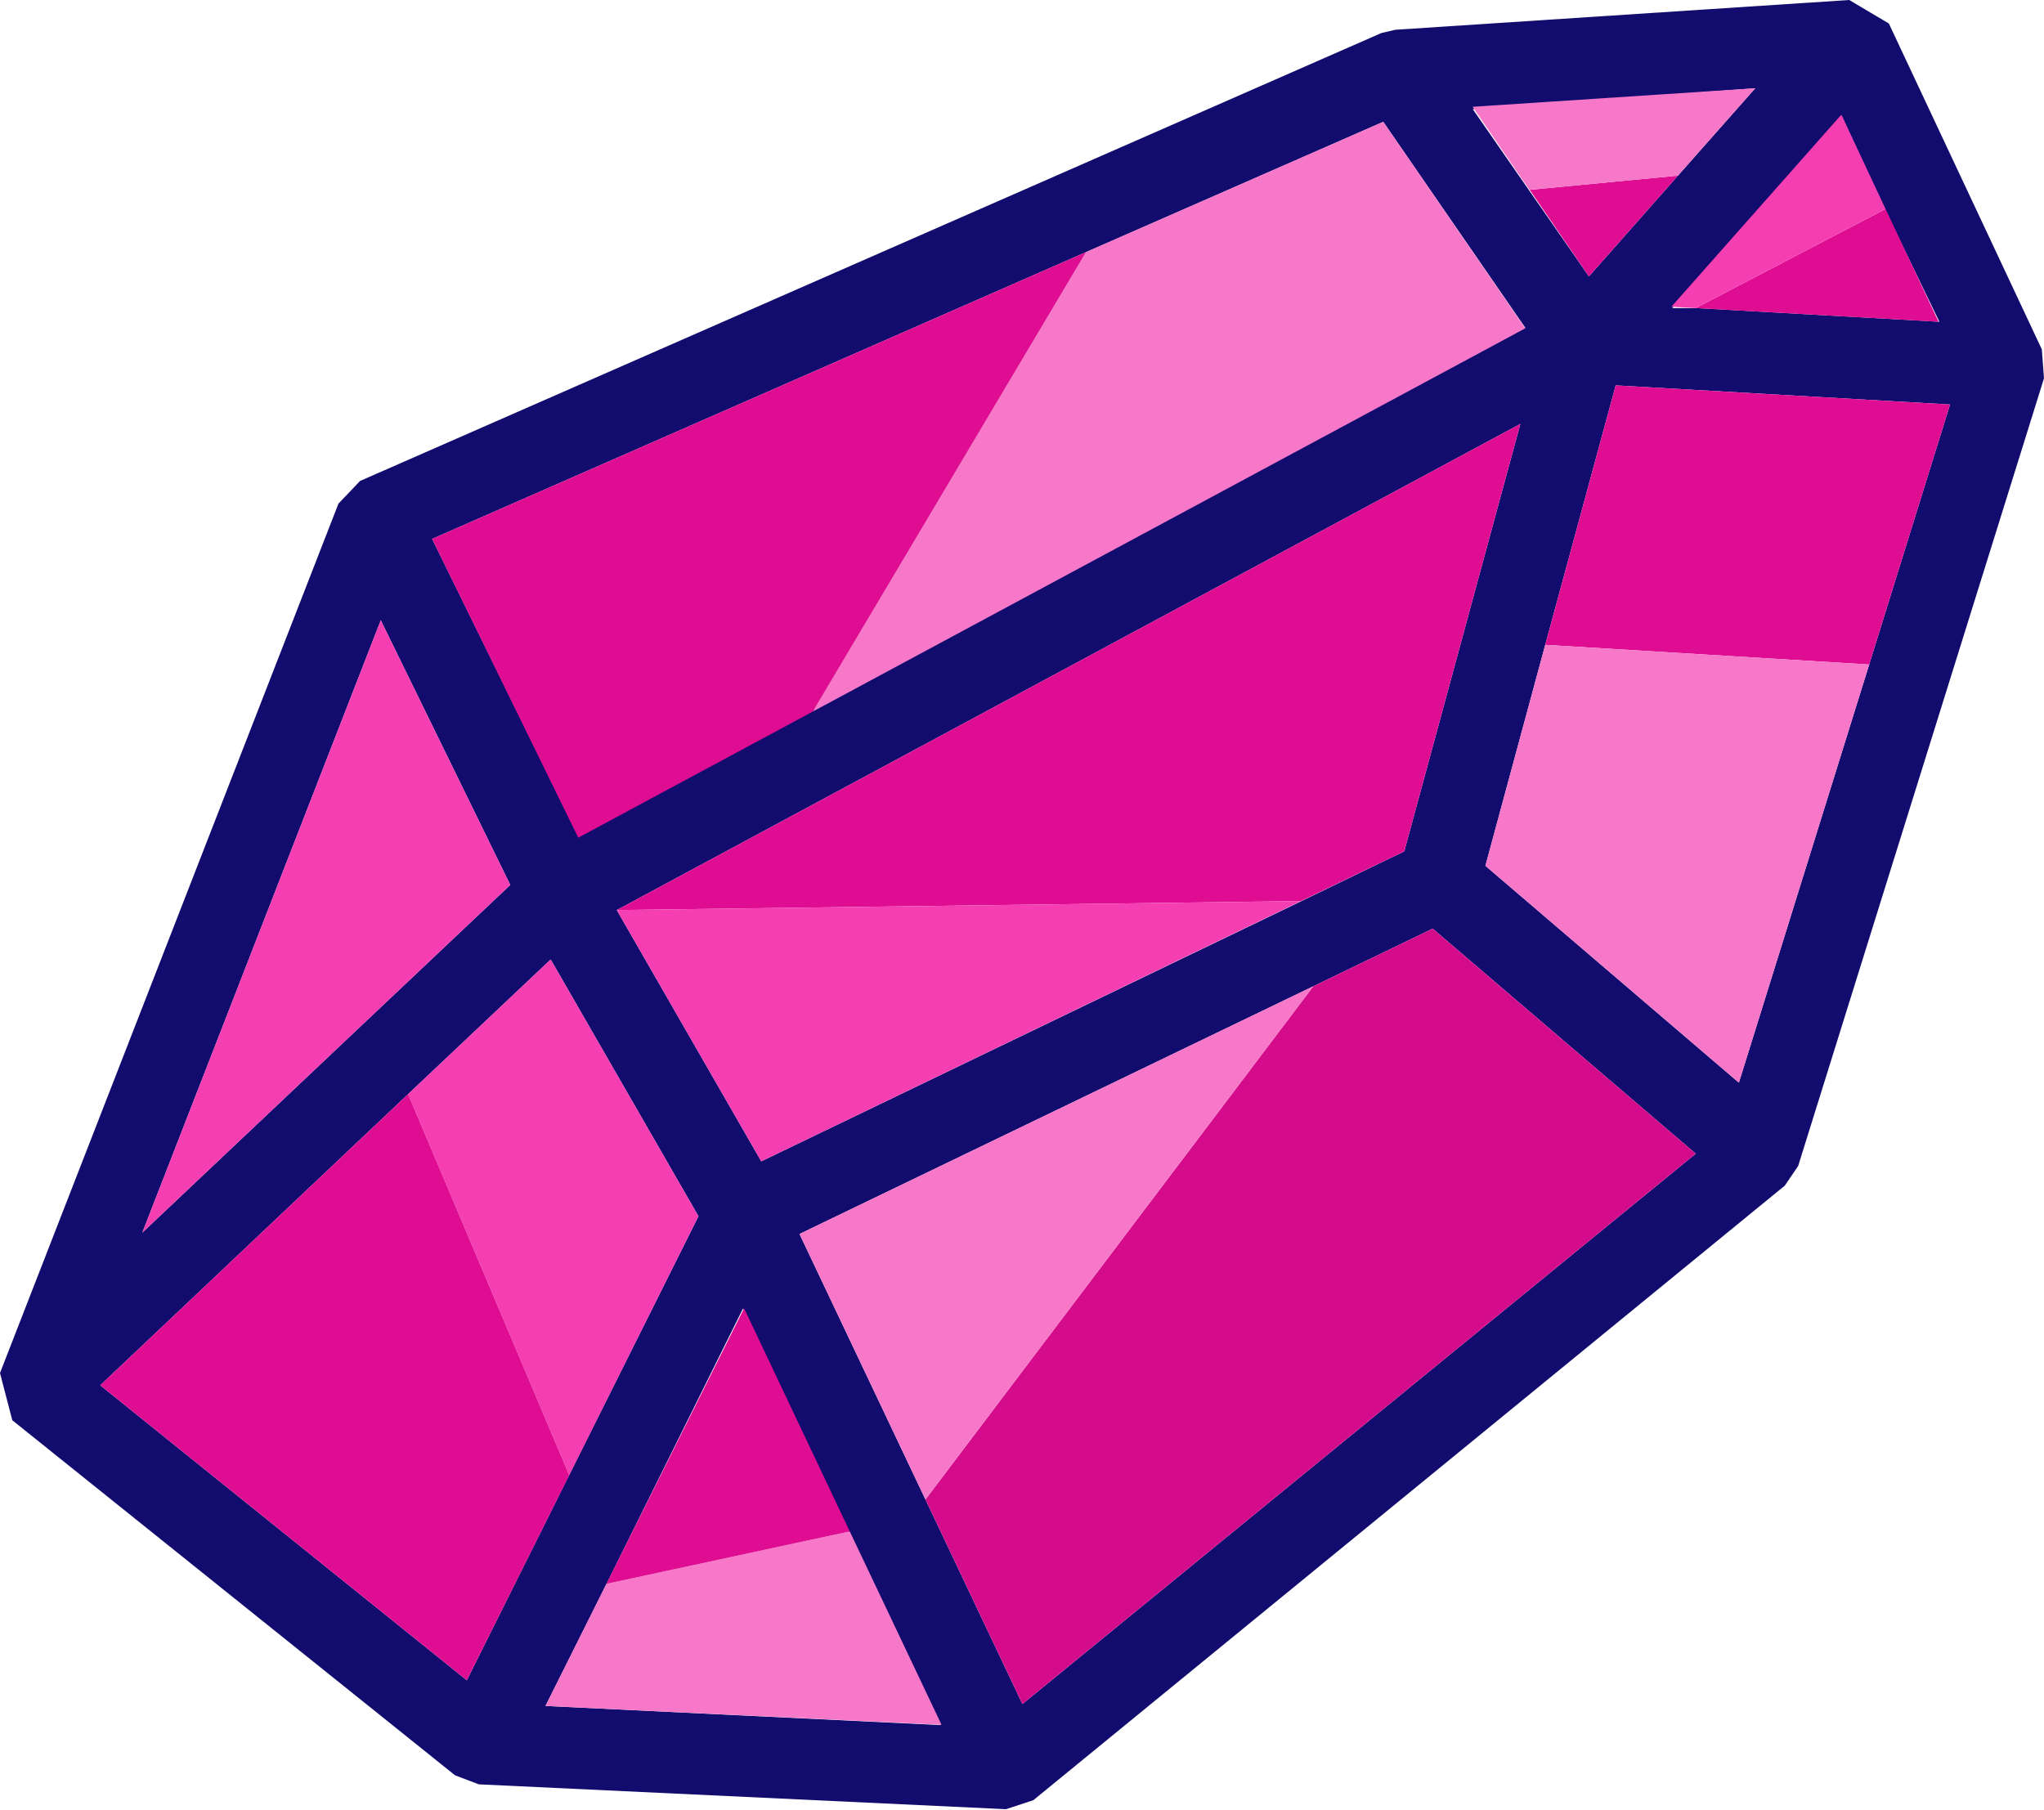 <svg xmlns="http://www.w3.org/2000/svg" viewBox="0 0 74.83 66.26"><defs><style>.cls-1{fill:#110c6e;}.cls-2{fill:#de0d92;}.cls-3{fill:#f43eb1;}.cls-4{fill:#f778c9;}.cls-5{fill:#d40c8b;}</style></defs><g id="Layer_2" data-name="Layer 2"><g id="Layer_1-2" data-name="Layer 1"><path class="cls-1" d="M74.75,12.79,69.15.86,67.7,0,51.08,1.09l-.51.12L13.18,17.61l-.79.83L0,50.27.45,52,16.66,65l.87.33,19.3.91,1-.33,27.51-22.5.49-.72,9-28.84ZM69,7.65,71,11.78l-8.89-.5-.89,0,6.22-7ZM64.26,3.23l-2.83,3.2-3.26,3.69L56,7h0l-2.08-3Zm-24.5,6L50.64,4.46,55.84,12l-26.08,14-8.59,4.62L15.82,19.73Zm15.9,6.29L51.41,31.17,47.63,33,27.87,42.52l-5.29-9.2ZM13.94,22.71l4.74,9.69L5.21,45.13Zm3.15,38.81L3.67,50.72,14.94,40.06l5.22-4.93,5.41,9.4L20.84,54Zm2.88.94L22.2,58l5-10.09,3.87,8.17,3.36,7.08Zm17.46-.07L33.88,54.9l-4.61-9.72,18.81-9.07L52.45,34l9.63,8.24Zm31-38.06L63.66,39.64,54.38,31.7l2.19-8.09,2.58-9.5,12.24.7Z"/><polygon class="cls-2" points="70.97 11.78 62.08 11.28 69.03 7.65 70.97 11.78"/><polygon class="cls-3" points="69.03 7.65 62.08 11.28 61.19 11.23 67.41 4.2 69.03 7.65"/><polygon class="cls-2" points="61.43 6.43 58.17 10.12 56 6.95 61.43 6.43"/><polygon class="cls-4" points="64.26 3.23 61.43 6.43 56 6.95 55.99 6.95 53.91 3.91 64.26 3.23"/><polygon class="cls-4" points="55.84 12.02 29.76 26.05 39.76 9.23 50.64 4.46 55.84 12.02"/><polygon class="cls-2" points="39.76 9.23 29.76 26.05 21.17 30.67 15.82 19.73 39.76 9.23"/><polygon class="cls-3" points="18.68 32.4 5.21 45.13 13.94 22.71 18.68 32.4"/><polygon class="cls-3" points="25.57 44.53 20.84 54.01 14.94 40.06 20.16 35.13 25.57 44.53"/><polygon class="cls-2" points="20.84 54.01 17.09 61.52 3.67 50.72 14.94 40.06 20.84 54.01"/><polygon class="cls-5" points="62.08 42.24 37.43 62.39 33.88 54.9 48.08 36.11 52.45 34 62.08 42.24"/><polygon class="cls-4" points="48.08 36.11 33.88 54.9 29.27 45.18 48.08 36.11"/><polygon class="cls-4" points="34.47 63.15 19.97 62.46 22.2 57.99 31.11 56.07 34.47 63.15"/><polygon class="cls-2" points="31.11 56.07 22.2 57.99 27.24 47.9 31.11 56.07"/><polygon class="cls-2" points="71.39 14.81 68.43 24.33 56.57 23.61 59.15 14.11 71.39 14.81"/><polygon class="cls-4" points="68.43 24.33 63.66 39.64 54.38 31.7 56.57 23.61 68.43 24.33"/><polygon class="cls-2" points="55.66 15.52 51.41 31.17 47.63 32.99 22.58 33.32 55.66 15.52"/><polygon class="cls-3" points="47.63 32.99 27.87 42.52 22.58 33.32 47.63 32.99"/></g></g></svg>